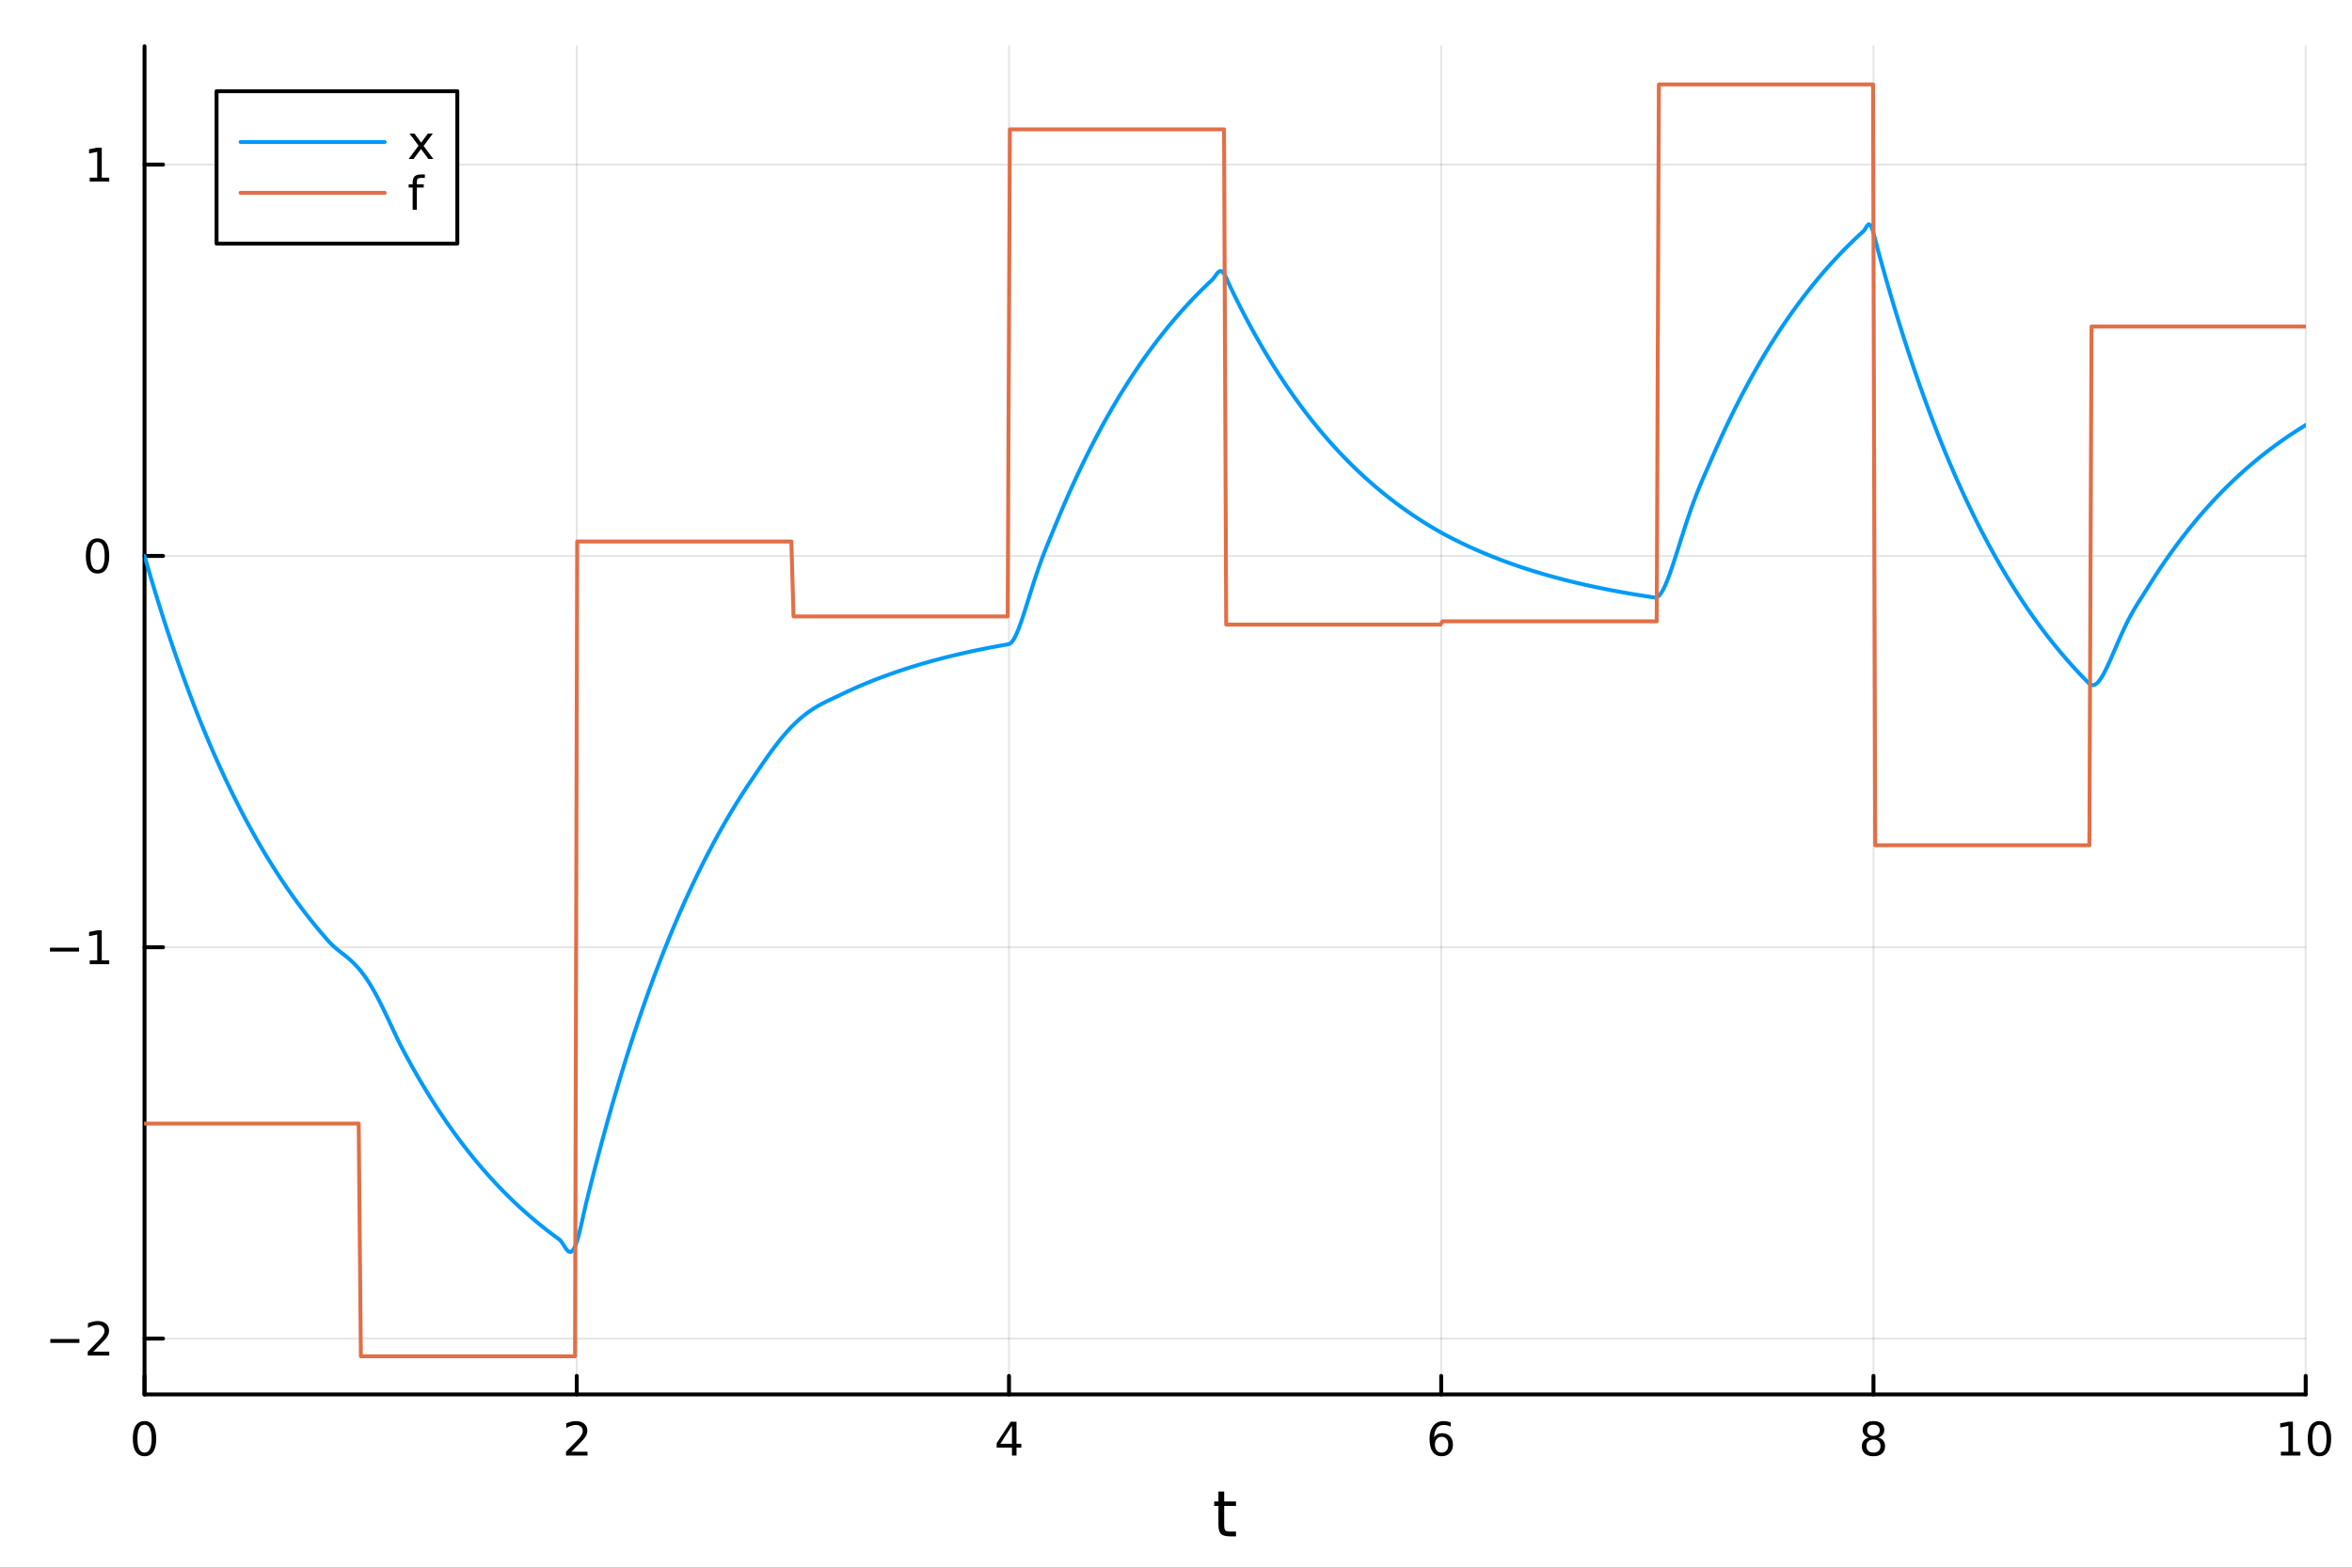 <?xml version="1.0" encoding="utf-8"?>
<svg xmlns="http://www.w3.org/2000/svg" xmlns:xlink="http://www.w3.org/1999/xlink" width="600" height="400" viewBox="0 0 2400 1600">
<rect x="0" y="0" width="2400" height="1600" fill="#333333" stroke="none"/>
<defs>
  <clipPath id="clip760">
    <rect x="0" y="0" width="2400" height="1600"/>
  </clipPath>
</defs>
<path clip-path="url(#clip760)" d="M0 1600 L2400 1600 L2400 0 L0 0  Z" fill="#ffffff" fill-rule="evenodd" fill-opacity="1"/>
<defs>
  <clipPath id="clip761">
    <rect x="480" y="0" width="1681" height="1600"/>
  </clipPath>
</defs>
<path clip-path="url(#clip760)" d="M147.478 1423.18 L2352.76 1423.18 L2352.76 47.244 L147.478 47.244  Z" fill="#ffffff" fill-rule="evenodd" fill-opacity="1"/>
<defs>
  <clipPath id="clip762">
    <rect x="147" y="47" width="2206" height="1377"/>
  </clipPath>
</defs>
<polyline clip-path="url(#clip762)" style="stroke:#000000; stroke-linecap:round; stroke-linejoin:round; stroke-width:2; stroke-opacity:0.1; fill:none" points="147.478,1423.18 147.478,47.244 "/>
<polyline clip-path="url(#clip762)" style="stroke:#000000; stroke-linecap:round; stroke-linejoin:round; stroke-width:2; stroke-opacity:0.1; fill:none" points="588.534,1423.18 588.534,47.244 "/>
<polyline clip-path="url(#clip762)" style="stroke:#000000; stroke-linecap:round; stroke-linejoin:round; stroke-width:2; stroke-opacity:0.1; fill:none" points="1029.59,1423.18 1029.59,47.244 "/>
<polyline clip-path="url(#clip762)" style="stroke:#000000; stroke-linecap:round; stroke-linejoin:round; stroke-width:2; stroke-opacity:0.1; fill:none" points="1470.64,1423.18 1470.64,47.244 "/>
<polyline clip-path="url(#clip762)" style="stroke:#000000; stroke-linecap:round; stroke-linejoin:round; stroke-width:2; stroke-opacity:0.1; fill:none" points="1911.7,1423.18 1911.7,47.244 "/>
<polyline clip-path="url(#clip762)" style="stroke:#000000; stroke-linecap:round; stroke-linejoin:round; stroke-width:2; stroke-opacity:0.1; fill:none" points="2352.76,1423.18 2352.76,47.244 "/>
<polyline clip-path="url(#clip762)" style="stroke:#000000; stroke-linecap:round; stroke-linejoin:round; stroke-width:2; stroke-opacity:0.1; fill:none" points="147.478,1366.19 2352.76,1366.19 "/>
<polyline clip-path="url(#clip762)" style="stroke:#000000; stroke-linecap:round; stroke-linejoin:round; stroke-width:2; stroke-opacity:0.1; fill:none" points="147.478,966.784 2352.76,966.784 "/>
<polyline clip-path="url(#clip762)" style="stroke:#000000; stroke-linecap:round; stroke-linejoin:round; stroke-width:2; stroke-opacity:0.1; fill:none" points="147.478,567.383 2352.76,567.383 "/>
<polyline clip-path="url(#clip762)" style="stroke:#000000; stroke-linecap:round; stroke-linejoin:round; stroke-width:2; stroke-opacity:0.1; fill:none" points="147.478,167.982 2352.76,167.982 "/>
<polyline clip-path="url(#clip760)" style="stroke:#000000; stroke-linecap:round; stroke-linejoin:round; stroke-width:4; stroke-opacity:1; fill:none" points="147.478,1423.18 2352.76,1423.18 "/>
<polyline clip-path="url(#clip760)" style="stroke:#000000; stroke-linecap:round; stroke-linejoin:round; stroke-width:4; stroke-opacity:1; fill:none" points="147.478,1423.18 147.478,1404.28 "/>
<polyline clip-path="url(#clip760)" style="stroke:#000000; stroke-linecap:round; stroke-linejoin:round; stroke-width:4; stroke-opacity:1; fill:none" points="588.534,1423.18 588.534,1404.28 "/>
<polyline clip-path="url(#clip760)" style="stroke:#000000; stroke-linecap:round; stroke-linejoin:round; stroke-width:4; stroke-opacity:1; fill:none" points="1029.59,1423.18 1029.59,1404.28 "/>
<polyline clip-path="url(#clip760)" style="stroke:#000000; stroke-linecap:round; stroke-linejoin:round; stroke-width:4; stroke-opacity:1; fill:none" points="1470.64,1423.18 1470.64,1404.28 "/>
<polyline clip-path="url(#clip760)" style="stroke:#000000; stroke-linecap:round; stroke-linejoin:round; stroke-width:4; stroke-opacity:1; fill:none" points="1911.7,1423.18 1911.7,1404.28 "/>
<polyline clip-path="url(#clip760)" style="stroke:#000000; stroke-linecap:round; stroke-linejoin:round; stroke-width:4; stroke-opacity:1; fill:none" points="2352.76,1423.18 2352.76,1404.28 "/>
<path clip-path="url(#clip760)" d="M147.478 1454.1 Q143.867 1454.1 142.038 1457.66 Q140.233 1461.2 140.233 1468.33 Q140.233 1475.44 142.038 1479.01 Q143.867 1482.55 147.478 1482.55 Q151.112 1482.55 152.918 1479.01 Q154.746 1475.44 154.746 1468.33 Q154.746 1461.2 152.918 1457.66 Q151.112 1454.1 147.478 1454.1 M147.478 1450.39 Q153.288 1450.39 156.344 1455 Q159.422 1459.58 159.422 1468.33 Q159.422 1477.06 156.344 1481.67 Q153.288 1486.25 147.478 1486.25 Q141.668 1486.25 138.589 1481.67 Q135.534 1477.06 135.534 1468.33 Q135.534 1459.58 138.589 1455 Q141.668 1450.39 147.478 1450.39 Z" fill="#000000" fill-rule="nonzero" fill-opacity="1" /><path clip-path="url(#clip760)" d="M583.186 1481.64 L599.506 1481.64 L599.506 1485.58 L577.561 1485.58 L577.561 1481.64 Q580.223 1478.89 584.807 1474.26 Q589.413 1469.61 590.594 1468.27 Q592.839 1465.74 593.719 1464.01 Q594.621 1462.25 594.621 1460.56 Q594.621 1457.8 592.677 1456.07 Q590.756 1454.33 587.654 1454.33 Q585.455 1454.33 583.001 1455.09 Q580.571 1455.86 577.793 1457.41 L577.793 1452.69 Q580.617 1451.55 583.071 1450.97 Q585.524 1450.39 587.561 1450.39 Q592.932 1450.39 596.126 1453.08 Q599.32 1455.77 599.32 1460.26 Q599.32 1462.39 598.51 1464.31 Q597.723 1466.2 595.617 1468.8 Q595.038 1469.47 591.936 1472.69 Q588.834 1475.88 583.186 1481.64 Z" fill="#000000" fill-rule="nonzero" fill-opacity="1" /><path clip-path="url(#clip760)" d="M1032.6 1455.09 L1020.79 1473.54 L1032.6 1473.54 L1032.6 1455.09 M1031.37 1451.02 L1037.25 1451.02 L1037.25 1473.54 L1042.18 1473.54 L1042.18 1477.43 L1037.25 1477.43 L1037.25 1485.58 L1032.6 1485.58 L1032.6 1477.43 L1017 1477.43 L1017 1472.92 L1031.37 1451.02 Z" fill="#000000" fill-rule="nonzero" fill-opacity="1" /><path clip-path="url(#clip760)" d="M1471.05 1466.44 Q1467.9 1466.44 1466.05 1468.59 Q1464.22 1470.74 1464.22 1474.49 Q1464.22 1478.22 1466.05 1480.39 Q1467.9 1482.55 1471.05 1482.55 Q1474.2 1482.55 1476.03 1480.39 Q1477.88 1478.22 1477.88 1474.49 Q1477.88 1470.74 1476.03 1468.59 Q1474.2 1466.44 1471.05 1466.44 M1480.33 1451.78 L1480.33 1456.04 Q1478.57 1455.21 1476.77 1454.77 Q1474.98 1454.33 1473.23 1454.33 Q1468.6 1454.33 1466.14 1457.45 Q1463.71 1460.58 1463.36 1466.9 Q1464.73 1464.89 1466.79 1463.82 Q1468.85 1462.73 1471.33 1462.73 Q1476.54 1462.73 1479.55 1465.9 Q1482.58 1469.05 1482.58 1474.49 Q1482.58 1479.82 1479.43 1483.03 Q1476.28 1486.25 1471.05 1486.25 Q1465.05 1486.25 1461.88 1481.67 Q1458.71 1477.06 1458.71 1468.33 Q1458.71 1460.14 1462.6 1455.28 Q1466.49 1450.39 1473.04 1450.39 Q1474.8 1450.39 1476.58 1450.74 Q1478.39 1451.09 1480.33 1451.78 Z" fill="#000000" fill-rule="nonzero" fill-opacity="1" /><path clip-path="url(#clip760)" d="M1911.7 1469.17 Q1908.37 1469.17 1906.45 1470.95 Q1904.55 1472.73 1904.55 1475.86 Q1904.55 1478.98 1906.45 1480.77 Q1908.37 1482.55 1911.7 1482.55 Q1915.03 1482.55 1916.95 1480.77 Q1918.88 1478.96 1918.88 1475.86 Q1918.88 1472.73 1916.95 1470.95 Q1915.06 1469.17 1911.7 1469.17 M1907.02 1467.18 Q1904.02 1466.44 1902.33 1464.38 Q1900.66 1462.32 1900.66 1459.35 Q1900.66 1455.21 1903.6 1452.8 Q1906.56 1450.39 1911.7 1450.39 Q1916.86 1450.39 1919.8 1452.8 Q1922.74 1455.21 1922.74 1459.35 Q1922.74 1462.32 1921.05 1464.38 Q1919.39 1466.44 1916.4 1467.18 Q1919.78 1467.96 1921.65 1470.26 Q1923.55 1472.55 1923.55 1475.86 Q1923.55 1480.88 1920.47 1483.57 Q1917.42 1486.25 1911.7 1486.25 Q1905.98 1486.25 1902.9 1483.57 Q1899.85 1480.88 1899.85 1475.86 Q1899.85 1472.55 1901.75 1470.26 Q1903.64 1467.96 1907.02 1467.18 M1905.31 1459.79 Q1905.31 1462.48 1906.98 1463.98 Q1908.67 1465.49 1911.7 1465.49 Q1914.71 1465.49 1916.4 1463.98 Q1918.11 1462.48 1918.11 1459.79 Q1918.11 1457.11 1916.4 1455.6 Q1914.71 1454.1 1911.7 1454.1 Q1908.67 1454.1 1906.98 1455.6 Q1905.31 1457.11 1905.31 1459.79 Z" fill="#000000" fill-rule="nonzero" fill-opacity="1" /><path clip-path="url(#clip760)" d="M2327.44 1481.64 L2335.08 1481.64 L2335.08 1455.28 L2326.77 1456.95 L2326.77 1452.69 L2335.04 1451.02 L2339.71 1451.02 L2339.71 1481.64 L2347.35 1481.64 L2347.35 1485.58 L2327.44 1485.58 L2327.44 1481.64 Z" fill="#000000" fill-rule="nonzero" fill-opacity="1" /><path clip-path="url(#clip760)" d="M2366.8 1454.1 Q2363.18 1454.1 2361.36 1457.66 Q2359.55 1461.2 2359.55 1468.33 Q2359.55 1475.44 2361.36 1479.01 Q2363.18 1482.55 2366.8 1482.55 Q2370.43 1482.55 2372.23 1479.01 Q2374.06 1475.44 2374.06 1468.33 Q2374.06 1461.2 2372.23 1457.66 Q2370.43 1454.1 2366.8 1454.1 M2366.8 1450.39 Q2372.61 1450.39 2375.66 1455 Q2378.74 1459.58 2378.74 1468.33 Q2378.74 1477.06 2375.66 1481.67 Q2372.61 1486.25 2366.8 1486.25 Q2360.99 1486.25 2357.91 1481.67 Q2354.85 1477.06 2354.85 1468.33 Q2354.85 1459.58 2357.91 1455 Q2360.99 1450.39 2366.8 1450.39 Z" fill="#000000" fill-rule="nonzero" fill-opacity="1" /><path clip-path="url(#clip760)" d="M1249.18 1522.27 L1249.18 1532.4 L1261.24 1532.4 L1261.24 1536.95 L1249.18 1536.95 L1249.18 1556.3 Q1249.18 1560.66 1250.36 1561.9 Q1251.57 1563.14 1255.23 1563.14 L1261.24 1563.14 L1261.24 1568.04 L1255.23 1568.04 Q1248.45 1568.04 1245.87 1565.53 Q1243.29 1562.98 1243.29 1556.3 L1243.29 1536.95 L1238.99 1536.95 L1238.99 1532.4 L1243.29 1532.4 L1243.29 1522.27 L1249.18 1522.27 Z" fill="#000000" fill-rule="nonzero" fill-opacity="1" /><polyline clip-path="url(#clip760)" style="stroke:#000000; stroke-linecap:round; stroke-linejoin:round; stroke-width:4; stroke-opacity:1; fill:none" points="147.478,1423.18 147.478,47.244 "/>
<polyline clip-path="url(#clip760)" style="stroke:#000000; stroke-linecap:round; stroke-linejoin:round; stroke-width:4; stroke-opacity:1; fill:none" points="147.478,1366.19 166.376,1366.19 "/>
<polyline clip-path="url(#clip760)" style="stroke:#000000; stroke-linecap:round; stroke-linejoin:round; stroke-width:4; stroke-opacity:1; fill:none" points="147.478,966.784 166.376,966.784 "/>
<polyline clip-path="url(#clip760)" style="stroke:#000000; stroke-linecap:round; stroke-linejoin:round; stroke-width:4; stroke-opacity:1; fill:none" points="147.478,567.383 166.376,567.383 "/>
<polyline clip-path="url(#clip760)" style="stroke:#000000; stroke-linecap:round; stroke-linejoin:round; stroke-width:4; stroke-opacity:1; fill:none" points="147.478,167.982 166.376,167.982 "/>
<path clip-path="url(#clip760)" d="M51.362 1366.64 L81.038 1366.64 L81.038 1370.57 L51.362 1370.57 L51.362 1366.64 Z" fill="#000000" fill-rule="nonzero" fill-opacity="1" /><path clip-path="url(#clip760)" d="M95.159 1379.53 L111.478 1379.53 L111.478 1383.47 L89.534 1383.47 L89.534 1379.53 Q92.196 1376.78 96.779 1372.15 Q101.385 1367.49 102.566 1366.15 Q104.811 1363.63 105.691 1361.89 Q106.594 1360.13 106.594 1358.44 Q106.594 1355.69 104.649 1353.95 Q102.728 1352.22 99.626 1352.22 Q97.427 1352.22 94.973 1352.98 Q92.543 1353.74 89.765 1355.29 L89.765 1350.57 Q92.589 1349.44 95.043 1348.86 Q97.496 1348.28 99.534 1348.28 Q104.904 1348.28 108.098 1350.97 Q111.293 1353.65 111.293 1358.14 Q111.293 1360.27 110.483 1362.19 Q109.696 1364.09 107.589 1366.68 Q107.01 1367.35 103.909 1370.57 Q100.807 1373.77 95.159 1379.53 Z" fill="#000000" fill-rule="nonzero" fill-opacity="1" /><path clip-path="url(#clip760)" d="M50.992 967.236 L80.668 967.236 L80.668 971.171 L50.992 971.171 L50.992 967.236 Z" fill="#000000" fill-rule="nonzero" fill-opacity="1" /><path clip-path="url(#clip760)" d="M91.571 980.129 L99.21 980.129 L99.21 953.763 L90.899 955.43 L90.899 951.171 L99.163 949.504 L103.839 949.504 L103.839 980.129 L111.478 980.129 L111.478 984.064 L91.571 984.064 L91.571 980.129 Z" fill="#000000" fill-rule="nonzero" fill-opacity="1" /><path clip-path="url(#clip760)" d="M99.534 553.182 Q95.922 553.182 94.094 556.746 Q92.288 560.288 92.288 567.418 Q92.288 574.524 94.094 578.089 Q95.922 581.631 99.534 581.631 Q103.168 581.631 104.973 578.089 Q106.802 574.524 106.802 567.418 Q106.802 560.288 104.973 556.746 Q103.168 553.182 99.534 553.182 M99.534 549.478 Q105.344 549.478 108.399 554.084 Q111.478 558.668 111.478 567.418 Q111.478 576.145 108.399 580.751 Q105.344 585.334 99.534 585.334 Q93.723 585.334 90.645 580.751 Q87.589 576.145 87.589 567.418 Q87.589 558.668 90.645 554.084 Q93.723 549.478 99.534 549.478 Z" fill="#000000" fill-rule="nonzero" fill-opacity="1" /><path clip-path="url(#clip760)" d="M91.571 181.327 L99.21 181.327 L99.21 154.961 L90.899 156.628 L90.899 152.369 L99.163 150.702 L103.839 150.702 L103.839 181.327 L111.478 181.327 L111.478 185.262 L91.571 185.262 L91.571 181.327 Z" fill="#000000" fill-rule="nonzero" fill-opacity="1" /><polyline clip-path="url(#clip762)" style="stroke:#009af9; stroke-linecap:round; stroke-linejoin:round; stroke-width:4; stroke-opacity:1; fill:none" points="147.478,567.383 149.685,575.064 151.893,582.644 154.1,590.123 156.308,597.503 158.515,604.785 160.723,611.971 162.93,619.061 165.138,626.058 167.345,632.961 169.553,639.773 171.76,646.495 173.968,653.128 176.175,659.672 178.383,666.13 180.59,672.503 182.798,678.79 185.005,684.995 187.213,691.117 189.42,697.158 191.628,703.119 193.835,709.001 196.043,714.805 198.25,720.532 200.458,726.183 202.665,731.759 204.873,737.261 207.08,742.691 209.288,748.048 211.495,753.334 213.702,758.55 215.91,763.697 218.117,768.776 220.325,773.787 222.532,778.732 224.74,783.612 226.947,788.426 229.155,793.177 231.362,797.865 233.57,802.491 235.777,807.056 237.985,811.559 240.192,816.004 242.4,820.389 244.607,824.716 246.815,828.986 249.022,833.199 251.23,837.356 253.437,841.458 255.645,845.506 257.852,849.5 260.06,853.442 262.267,857.33 264.475,861.168 266.682,864.954 268.89,868.691 271.097,872.377 273.305,876.015 275.512,879.605 277.72,883.147 279.927,886.642 282.135,890.091 284.342,893.494 286.549,896.852 288.757,900.165 290.964,903.435 293.172,906.661 295.379,909.844 297.587,912.986 299.794,916.085 302.002,919.143 304.209,922.161 306.417,925.139 308.624,928.077 310.832,930.977 313.039,933.838 315.247,936.661 317.454,939.446 319.662,942.195 321.869,944.907 324.077,947.583 326.284,950.224 328.492,952.83 330.699,955.401 332.907,957.938 335.114,960.442 337.322,962.811 339.529,964.961 341.737,966.942 343.944,968.799 346.152,970.575 348.359,972.31 350.567,974.041 352.774,975.801 354.982,977.622 357.189,979.531 359.397,981.552 361.604,983.706 363.811,986.013 366.019,988.487 368.226,991.141 370.434,993.983 372.641,997.021 374.849,1000.26 377.056,1003.69 379.264,1007.32 381.471,1011.13 383.679,1015.13 385.886,1019.29 388.094,1023.61 390.301,1028.05 392.509,1032.61 394.716,1037.26 396.924,1041.96 399.131,1046.7 401.339,1051.42 403.546,1056.11 405.754,1060.71 407.961,1065.19 410.169,1069.5 412.376,1073.67 414.584,1077.79 416.791,1081.85 418.999,1085.86 421.206,1089.82 423.414,1093.72 425.621,1097.57 427.829,1101.37 430.036,1105.12 432.244,1108.83 434.451,1112.48 436.659,1116.08 438.866,1119.64 441.073,1123.14 443.281,1126.6 445.488,1130.02 447.696,1133.39 449.903,1136.72 452.111,1140 454.318,1143.24 456.526,1146.43 458.733,1149.59 460.941,1152.7 463.148,1155.77 465.356,1158.8 467.563,1161.79 469.771,1164.74 471.978,1167.65 474.186,1170.52 476.393,1173.36 478.601,1176.16 480.808,1178.92 483.016,1181.64 485.223,1184.33 487.431,1186.98 489.638,1189.59 491.846,1192.18 494.053,1194.72 496.261,1197.24 498.468,1199.72 500.676,1202.16 502.883,1204.58 505.091,1206.96 507.298,1209.31 509.506,1211.63 511.713,1213.92 513.921,1216.17 516.128,1218.4 518.335,1220.6 520.543,1222.77 522.75,1224.91 524.958,1227.02 527.165,1229.1 529.373,1231.16 531.58,1233.19 533.788,1235.19 535.995,1237.17 538.203,1239.11 540.41,1241.04 542.618,1242.93 544.825,1244.81 547.033,1246.65 549.24,1248.48 551.448,1250.28 553.655,1252.05 555.863,1253.8 558.07,1255.53 560.278,1257.24 562.485,1258.92 564.693,1260.58 566.9,1262.22 569.108,1263.84 571.315,1265.46 573.523,1268.2 575.73,1271.76 577.938,1275.08 580.145,1277.29 582.353,1277.79 584.56,1276.18 586.768,1272.29 588.975,1266.21 591.182,1258.21 593.39,1248.83 595.597,1238.82 597.805,1229.15 600.012,1220.18 602.22,1211.33 604.427,1202.6 606.635,1193.98 608.842,1185.48 611.05,1177.09 613.257,1168.81 615.465,1160.64 617.672,1152.58 619.88,1144.62 622.087,1136.78 624.295,1129.03 626.502,1121.39 628.71,1113.85 630.917,1106.41 633.125,1099.07 635.332,1091.82 637.54,1084.67 639.747,1077.62 641.955,1070.66 644.162,1063.79 646.37,1057.01 648.577,1050.33 650.785,1043.73 652.992,1037.22 655.2,1030.79 657.407,1024.46 659.615,1018.2 661.822,1012.03 664.03,1005.94 666.237,999.93 668.444,994.001 670.652,988.15 672.859,982.377 675.067,976.681 677.274,971.06 679.482,965.514 681.689,960.041 683.897,954.641 686.104,949.312 688.312,944.054 690.519,938.865 692.727,933.745 694.934,928.694 697.142,923.709 699.349,918.789 701.557,913.936 703.764,909.146 705.972,904.42 708.179,899.756 710.387,895.155 712.594,890.614 714.802,886.133 717.009,881.712 719.217,877.35 721.424,873.045 723.632,868.798 725.839,864.606 728.047,860.471 730.254,856.39 732.462,852.363 734.669,848.39 736.877,844.47 739.084,840.601 741.292,836.784 743.499,833.017 745.706,829.3 747.914,825.633 750.121,822.014 752.329,818.443 754.536,814.92 756.744,811.443 758.951,808.012 761.159,804.627 763.366,801.287 765.574,797.991 767.781,794.734 769.989,791.475 772.196,788.211 774.404,784.953 776.611,781.71 778.819,778.492 781.026,775.306 783.234,772.161 785.441,769.064 787.649,766.022 789.856,763.041 792.064,760.127 794.271,757.286 796.479,754.52 798.686,751.836 800.894,749.235 803.101,746.721 805.309,744.296 807.516,741.963 809.724,739.721 811.931,737.571 814.139,735.514 816.346,733.55 818.553,731.676 820.761,729.891 822.968,728.194 825.176,726.58 827.383,725.048 829.591,723.592 831.798,722.208 834.006,720.892 836.213,719.637 838.421,718.438 840.628,717.287 842.836,716.178 845.043,715.102 847.251,714.05 849.458,713.015 851.666,711.985 853.873,710.952 856.081,709.904 858.288,708.837 860.496,707.78 862.703,706.737 864.911,705.708 867.118,704.693 869.326,703.691 871.533,702.702 873.741,701.727 875.948,700.764 878.156,699.814 880.363,698.877 882.571,697.952 884.778,697.04 886.986,696.139 889.193,695.251 891.401,694.374 893.608,693.509 895.815,692.655 898.023,691.813 900.23,690.982 902.438,690.161 904.645,689.352 906.853,688.554 909.06,687.766 911.268,686.988 913.475,686.221 915.683,685.464 917.89,684.717 920.098,683.98 922.305,683.252 924.513,682.535 926.72,681.827 928.928,681.128 931.135,680.438 933.343,679.758 935.55,679.087 937.758,678.424 939.965,677.77 942.173,677.125 944.38,676.489 946.588,675.861 948.795,675.241 951.003,674.63 953.21,674.027 955.418,673.431 957.625,672.844 959.833,672.264 962.04,671.692 964.248,671.128 966.455,670.571 968.663,670.021 970.87,669.479 973.077,668.944 975.285,668.416 977.492,667.895 979.7,667.381 981.907,666.874 984.115,666.373 986.322,665.879 988.53,665.392 990.737,664.911 992.945,664.436 995.152,663.968 997.36,663.506 999.567,663.05 1001.77,662.6 1003.98,662.157 1006.19,661.719 1008.4,661.286 1010.6,660.86 1012.81,660.439 1015.02,660.024 1017.23,659.614 1019.43,659.21 1021.64,658.811 1023.85,658.417 1026.06,658.029 1028.26,657.646 1030.47,657.039 1032.68,655.046 1034.89,651.719 1037.09,647.297 1039.3,641.999 1041.51,636.026 1043.72,629.557 1045.92,622.753 1048.13,615.757 1050.34,608.689 1052.55,601.653 1054.75,594.732 1056.96,587.99 1059.17,581.471 1061.38,575.2 1063.58,569.182 1065.79,563.403 1068,557.831 1070.21,552.412 1072.41,547.074 1074.62,541.725 1076.83,536.308 1079.04,530.948 1081.24,525.659 1083.45,520.44 1085.66,515.291 1087.87,510.21 1090.07,505.196 1092.28,500.248 1094.49,495.367 1096.7,490.55 1098.9,485.796 1101.11,481.106 1103.32,476.478 1105.53,471.911 1107.73,467.405 1109.94,462.958 1112.15,458.571 1114.36,454.241 1116.56,449.97 1118.77,445.754 1120.98,441.595 1123.19,437.491 1125.39,433.441 1127.6,429.445 1129.81,425.502 1132.02,421.611 1134.22,417.772 1136.43,413.984 1138.64,410.246 1140.85,406.557 1143.05,402.918 1145.26,399.327 1147.47,395.783 1149.68,392.286 1151.88,388.836 1154.09,385.431 1156.3,382.072 1158.51,378.757 1160.71,375.486 1162.92,372.258 1165.13,369.073 1167.34,365.931 1169.54,362.83 1171.75,359.77 1173.96,356.75 1176.17,353.771 1178.37,350.831 1180.58,347.93 1182.79,345.068 1185,342.243 1187.2,339.457 1189.41,336.707 1191.62,333.993 1193.83,331.315 1196.03,328.673 1198.24,326.066 1200.45,323.494 1202.66,320.956 1204.86,318.451 1207.07,315.979 1209.28,313.541 1211.49,311.134 1213.69,308.76 1215.9,306.417 1218.11,304.105 1220.32,301.823 1222.52,299.572 1224.73,297.351 1226.94,295.159 1229.15,292.997 1231.35,290.863 1233.56,288.757 1235.77,286.679 1237.98,284.546 1240.18,281.471 1242.39,278.461 1244.6,276.709 1246.81,276.903 1249.01,279.221 1251.22,283.339 1253.43,288.423 1255.64,293.244 1257.84,297.808 1260.05,302.312 1262.26,306.755 1264.47,311.14 1266.67,315.467 1268.88,319.736 1271.09,323.949 1273.3,328.106 1275.5,332.207 1277.71,336.255 1279.92,340.249 1282.13,344.189 1284.33,348.078 1286.54,351.915 1288.75,355.701 1290.96,359.437 1293.16,363.123 1295.37,366.76 1297.58,370.349 1299.79,373.891 1301.99,377.385 1304.2,380.834 1306.41,384.236 1308.62,387.594 1310.82,390.907 1313.03,394.176 1315.24,397.401 1317.45,400.584 1319.65,403.725 1321.86,406.824 1324.07,409.882 1326.28,412.899 1328.48,415.877 1330.69,418.815 1332.9,421.714 1335.11,424.575 1337.31,427.397 1339.52,430.183 1341.73,432.931 1343.94,435.643 1346.14,438.319 1348.35,440.959 1350.56,443.565 1352.76,446.136 1354.97,448.673 1357.18,451.176 1359.39,453.646 1361.59,456.083 1363.8,458.488 1366.01,460.861 1368.22,463.202 1370.42,465.513 1372.63,467.793 1374.84,470.043 1377.05,472.262 1379.25,474.453 1381.46,476.614 1383.67,478.747 1385.88,480.852 1388.08,482.928 1390.29,484.977 1392.5,486.999 1394.71,488.994 1396.91,490.963 1399.12,492.906 1401.33,494.823 1403.54,496.714 1405.74,498.58 1407.95,500.422 1410.16,502.239 1412.37,504.032 1414.57,505.801 1416.78,507.547 1418.99,509.27 1421.2,510.97 1423.4,512.647 1425.61,514.302 1427.82,515.935 1430.03,517.546 1432.23,519.136 1434.44,520.705 1436.65,522.253 1438.86,523.781 1441.06,525.288 1443.27,526.775 1445.48,528.243 1447.69,529.691 1449.89,531.12 1452.1,532.53 1454.31,533.922 1456.52,535.295 1458.72,536.649 1460.93,537.983 1463.14,539.292 1465.35,540.579 1467.55,541.842 1469.76,543.085 1471.97,544.306 1474.18,545.508 1476.38,546.691 1478.59,547.854 1480.8,549 1483.01,550.129 1485.21,551.241 1487.42,552.337 1489.63,553.418 1491.84,554.483 1494.04,555.534 1496.25,556.571 1498.46,557.594 1500.67,558.604 1502.87,559.6 1505.08,560.584 1507.29,561.555 1509.5,562.514 1511.7,563.462 1513.91,564.397 1516.12,565.32 1518.33,566.232 1520.53,567.133 1522.74,568.022 1524.95,568.9 1527.16,569.766 1529.36,570.62 1531.57,571.463 1533.78,572.294 1535.99,573.114 1538.19,573.923 1540.4,574.721 1542.61,575.508 1544.82,576.285 1547.02,577.051 1549.23,577.808 1551.44,578.554 1553.65,579.291 1555.85,580.018 1558.06,580.735 1560.27,581.442 1562.48,582.141 1564.68,582.83 1566.89,583.509 1569.1,584.18 1571.31,584.842 1573.51,585.495 1575.72,586.14 1577.93,586.776 1580.14,587.403 1582.34,588.022 1584.55,588.633 1586.76,589.236 1588.97,589.831 1591.17,590.418 1593.38,590.997 1595.59,591.569 1597.8,592.133 1600,592.689 1602.21,593.238 1604.42,593.78 1606.63,594.315 1608.83,594.842 1611.04,595.363 1613.25,595.876 1615.46,596.383 1617.66,596.883 1619.87,597.377 1622.08,597.864 1624.29,598.344 1626.49,598.819 1628.7,599.286 1630.91,599.748 1633.12,600.204 1635.32,600.653 1637.53,601.097 1639.74,601.534 1641.95,601.966 1644.15,602.392 1646.36,602.813 1648.57,603.227 1650.78,603.637 1652.98,604.041 1655.19,604.439 1657.4,604.833 1659.61,605.221 1661.81,605.604 1664.02,605.982 1666.23,606.355 1668.44,606.723 1670.64,607.086 1672.85,607.444 1675.06,607.797 1677.27,608.146 1679.47,608.49 1681.68,608.83 1683.89,609.165 1686.1,609.496 1688.3,609.822 1690.51,609.675 1692.72,608.171 1694.93,605.466 1697.13,601.733 1699.34,597.137 1701.55,591.83 1703.76,585.953 1705.96,579.636 1708.17,572.997 1710.38,566.143 1712.59,559.169 1714.79,552.159 1717,545.186 1719.21,538.311 1721.42,531.585 1723.62,525.045 1725.83,518.719 1728.04,512.623 1730.25,506.761 1732.45,501.126 1734.66,495.7 1736.87,490.452 1739.07,485.342 1741.28,480.318 1743.49,475.315 1745.7,470.257 1747.9,465.166 1750.11,460.141 1752.32,455.183 1754.53,450.291 1756.73,445.464 1758.94,440.7 1761.15,436 1763.36,431.362 1765.56,426.786 1767.77,422.27 1769.98,417.815 1772.19,413.418 1774.39,409.079 1776.6,404.798 1778.81,400.574 1781.02,396.406 1783.22,392.293 1785.43,388.235 1787.64,384.23 1789.85,380.278 1792.05,376.379 1794.26,372.531 1796.47,368.734 1798.68,364.988 1800.88,361.291 1803.09,357.644 1805.3,354.045 1807.51,350.493 1809.71,346.989 1811.92,343.531 1814.13,340.119 1816.34,336.752 1818.54,333.43 1820.75,330.152 1822.96,326.918 1825.17,323.727 1827.37,320.577 1829.58,317.47 1831.79,314.404 1834,311.378 1836.2,308.393 1838.41,305.447 1840.62,302.54 1842.83,299.672 1845.03,296.842 1847.24,294.049 1849.45,291.294 1851.66,288.575 1853.86,285.891 1856.07,283.244 1858.28,280.631 1860.49,278.053 1862.69,275.51 1864.9,273 1867.11,270.523 1869.32,268.079 1871.52,265.667 1873.73,263.288 1875.94,260.94 1878.15,258.623 1880.35,256.337 1882.56,254.081 1884.77,251.855 1886.98,249.658 1889.18,247.491 1891.39,245.352 1893.6,243.242 1895.81,241.16 1898.01,239.105 1900.22,237.078 1902.43,234.944 1904.64,231.24 1906.84,228.802 1909.05,230.191 1911.26,235.939 1913.47,244.548 1915.67,252.986 1917.88,261.069 1920.09,269.045 1922.3,276.915 1924.5,284.681 1926.71,292.344 1928.92,299.905 1931.13,307.366 1933.33,314.728 1935.54,321.993 1937.75,329.161 1939.96,336.234 1942.16,343.213 1944.37,350.1 1946.58,356.896 1948.79,363.601 1950.99,370.218 1953.2,376.746 1955.41,383.188 1957.62,389.545 1959.82,395.818 1962.03,402.007 1964.24,408.114 1966.45,414.141 1968.65,420.087 1970.86,425.955 1973.07,431.744 1975.28,437.458 1977.48,443.095 1979.69,448.658 1981.9,454.146 1984.11,459.562 1986.31,464.907 1988.52,470.18 1990.73,475.384 1992.94,480.518 1995.14,485.585 1997.35,490.584 1999.56,495.517 2001.77,500.384 2003.97,505.187 2006.18,509.927 2008.39,514.603 2010.6,519.218 2012.8,523.771 2015.01,528.264 2017.22,532.697 2019.43,537.072 2021.63,541.389 2023.84,545.648 2026.05,549.851 2028.26,553.998 2030.46,558.09 2032.67,562.129 2034.88,566.113 2037.09,570.045 2039.29,573.924 2041.5,577.752 2043.71,581.53 2045.92,585.257 2048.12,588.935 2050.33,592.564 2052.54,596.145 2054.75,599.678 2056.95,603.165 2059.16,606.605 2061.37,610 2063.58,613.35 2065.78,616.655 2067.99,619.916 2070.2,623.135 2072.41,626.31 2074.61,629.444 2076.82,632.536 2079.03,635.586 2081.24,638.597 2083.44,641.568 2085.65,644.499 2087.86,647.391 2090.07,650.245 2092.27,653.061 2094.48,655.84 2096.69,658.582 2098.9,661.288 2101.1,663.958 2103.31,666.592 2105.52,669.191 2107.73,671.756 2109.93,674.287 2112.14,676.785 2114.35,679.249 2116.55,681.681 2118.76,684.08 2120.97,686.448 2123.18,688.784 2125.38,691.089 2127.59,693.364 2129.8,695.608 2132.01,697.817 2134.21,699.187 2136.42,699.276 2138.63,698.252 2140.84,696.275 2143.04,693.491 2145.25,690.039 2147.46,686.046 2149.67,681.63 2151.87,676.899 2154.08,671.948 2156.29,666.867 2158.5,661.732 2160.7,656.609 2162.91,651.556 2165.12,646.62 2167.33,641.836 2169.53,637.232 2171.74,632.824 2173.95,628.618 2176.16,624.61 2178.36,620.785 2180.57,617.121 2182.78,613.583 2184.99,610.125 2187.19,606.694 2189.4,603.226 2191.61,599.67 2193.82,596.138 2196.02,592.653 2198.23,589.215 2200.44,585.821 2202.65,582.473 2204.85,579.169 2207.06,575.909 2209.27,572.692 2211.48,569.518 2213.68,566.386 2215.89,563.296 2218.1,560.246 2220.31,557.237 2222.51,554.268 2224.72,551.338 2226.93,548.447 2229.14,545.594 2231.34,542.779 2233.55,540.001 2235.76,537.26 2237.97,534.556 2240.17,531.887 2242.38,529.254 2244.59,526.656 2246.8,524.092 2249,521.562 2251.21,519.066 2253.42,516.602 2255.63,514.172 2257.83,511.774 2260.04,509.407 2262.25,507.072 2264.46,504.768 2266.66,502.494 2268.87,500.251 2271.08,498.037 2273.29,495.853 2275.49,493.698 2277.7,491.571 2279.91,489.472 2282.12,487.401 2284.32,485.358 2286.53,483.342 2288.74,481.352 2290.95,479.389 2293.15,477.452 2295.36,475.541 2297.57,473.655 2299.78,471.793 2301.98,469.957 2304.19,468.145 2306.4,466.357 2308.61,464.592 2310.81,462.851 2313.02,461.133 2315.23,459.438 2317.44,457.766 2319.64,456.115 2321.85,454.487 2324.06,452.88 2326.27,451.294 2328.47,449.729 2330.68,448.185 2332.89,446.662 2335.1,445.159 2337.3,443.675 2339.51,442.212 2341.72,440.768 2343.93,439.342 2346.13,437.936 2348.34,436.549 2350.55,435.18 2352.76,433.829 "/>
<polyline clip-path="url(#clip762)" style="stroke:#e26f46; stroke-linecap:round; stroke-linejoin:round; stroke-width:4; stroke-opacity:1; fill:none" points="147.478,1146.77 149.685,1146.77 151.893,1146.77 154.1,1146.77 156.308,1146.77 158.515,1146.77 160.723,1146.77 162.93,1146.77 165.138,1146.77 167.345,1146.77 169.553,1146.77 171.76,1146.77 173.968,1146.77 176.175,1146.77 178.383,1146.77 180.59,1146.77 182.798,1146.77 185.005,1146.77 187.213,1146.77 189.42,1146.77 191.628,1146.77 193.835,1146.77 196.043,1146.77 198.25,1146.77 200.458,1146.77 202.665,1146.77 204.873,1146.77 207.08,1146.77 209.288,1146.77 211.495,1146.77 213.702,1146.77 215.91,1146.77 218.117,1146.77 220.325,1146.77 222.532,1146.77 224.74,1146.77 226.947,1146.77 229.155,1146.77 231.362,1146.77 233.57,1146.77 235.777,1146.77 237.985,1146.77 240.192,1146.77 242.4,1146.77 244.607,1146.77 246.815,1146.77 249.022,1146.77 251.23,1146.77 253.437,1146.77 255.645,1146.77 257.852,1146.77 260.06,1146.77 262.267,1146.77 264.475,1146.77 266.682,1146.77 268.89,1146.77 271.097,1146.77 273.305,1146.77 275.512,1146.77 277.72,1146.77 279.927,1146.77 282.135,1146.77 284.342,1146.77 286.549,1146.77 288.757,1146.77 290.964,1146.77 293.172,1146.77 295.379,1146.77 297.587,1146.77 299.794,1146.77 302.002,1146.77 304.209,1146.77 306.417,1146.77 308.624,1146.77 310.832,1146.77 313.039,1146.77 315.247,1146.77 317.454,1146.77 319.662,1146.77 321.869,1146.77 324.077,1146.77 326.284,1146.77 328.492,1146.77 330.699,1146.77 332.907,1146.77 335.114,1146.77 337.322,1146.77 339.529,1146.77 341.737,1146.77 343.944,1146.77 346.152,1146.77 348.359,1146.77 350.567,1146.77 352.774,1146.77 354.982,1146.77 357.189,1146.77 359.397,1146.77 361.604,1146.77 363.811,1146.77 366.019,1146.77 368.226,1384.24 370.434,1384.24 372.641,1384.24 374.849,1384.24 377.056,1384.24 379.264,1384.24 381.471,1384.24 383.679,1384.24 385.886,1384.24 388.094,1384.24 390.301,1384.24 392.509,1384.24 394.716,1384.24 396.924,1384.24 399.131,1384.24 401.339,1384.24 403.546,1384.24 405.754,1384.24 407.961,1384.24 410.169,1384.24 412.376,1384.24 414.584,1384.24 416.791,1384.24 418.999,1384.24 421.206,1384.24 423.414,1384.24 425.621,1384.24 427.829,1384.24 430.036,1384.24 432.244,1384.24 434.451,1384.24 436.659,1384.24 438.866,1384.24 441.073,1384.24 443.281,1384.24 445.488,1384.24 447.696,1384.24 449.903,1384.24 452.111,1384.24 454.318,1384.24 456.526,1384.24 458.733,1384.24 460.941,1384.24 463.148,1384.24 465.356,1384.24 467.563,1384.24 469.771,1384.24 471.978,1384.24 474.186,1384.24 476.393,1384.24 478.601,1384.24 480.808,1384.24 483.016,1384.24 485.223,1384.24 487.431,1384.24 489.638,1384.24 491.846,1384.24 494.053,1384.24 496.261,1384.24 498.468,1384.24 500.676,1384.24 502.883,1384.24 505.091,1384.24 507.298,1384.24 509.506,1384.24 511.713,1384.24 513.921,1384.24 516.128,1384.24 518.335,1384.24 520.543,1384.24 522.75,1384.24 524.958,1384.24 527.165,1384.24 529.373,1384.24 531.58,1384.24 533.788,1384.24 535.995,1384.24 538.203,1384.24 540.41,1384.24 542.618,1384.24 544.825,1384.24 547.033,1384.24 549.24,1384.24 551.448,1384.24 553.655,1384.24 555.863,1384.24 558.07,1384.24 560.278,1384.24 562.485,1384.24 564.693,1384.24 566.9,1384.24 569.108,1384.24 571.315,1384.24 573.523,1384.24 575.73,1384.24 577.938,1384.24 580.145,1384.24 582.353,1384.24 584.56,1384.24 586.768,1384.24 588.975,552.675 591.182,552.675 593.39,552.675 595.597,552.675 597.805,552.675 600.012,552.675 602.22,552.675 604.427,552.675 606.635,552.675 608.842,552.675 611.05,552.675 613.257,552.675 615.465,552.675 617.672,552.675 619.88,552.675 622.087,552.675 624.295,552.675 626.502,552.675 628.71,552.675 630.917,552.675 633.125,552.675 635.332,552.675 637.54,552.675 639.747,552.675 641.955,552.675 644.162,552.675 646.37,552.675 648.577,552.675 650.785,552.675 652.992,552.675 655.2,552.675 657.407,552.675 659.615,552.675 661.822,552.675 664.03,552.675 666.237,552.675 668.444,552.675 670.652,552.675 672.859,552.675 675.067,552.675 677.274,552.675 679.482,552.675 681.689,552.675 683.897,552.675 686.104,552.675 688.312,552.675 690.519,552.675 692.727,552.675 694.934,552.675 697.142,552.675 699.349,552.675 701.557,552.675 703.764,552.675 705.972,552.675 708.179,552.675 710.387,552.675 712.594,552.675 714.802,552.675 717.009,552.675 719.217,552.675 721.424,552.675 723.632,552.675 725.839,552.675 728.047,552.675 730.254,552.675 732.462,552.675 734.669,552.675 736.877,552.675 739.084,552.675 741.292,552.675 743.499,552.675 745.706,552.675 747.914,552.675 750.121,552.675 752.329,552.675 754.536,552.675 756.744,552.675 758.951,552.675 761.159,552.675 763.366,552.675 765.574,552.675 767.781,552.675 769.989,552.675 772.196,552.675 774.404,552.675 776.611,552.675 778.819,552.675 781.026,552.675 783.234,552.675 785.441,552.675 787.649,552.675 789.856,552.675 792.064,552.675 794.271,552.675 796.479,552.675 798.686,552.675 800.894,552.675 803.101,552.675 805.309,552.675 807.516,552.675 809.724,629.121 811.931,629.121 814.139,629.121 816.346,629.121 818.553,629.121 820.761,629.121 822.968,629.121 825.176,629.121 827.383,629.121 829.591,629.121 831.798,629.121 834.006,629.121 836.213,629.121 838.421,629.121 840.628,629.121 842.836,629.121 845.043,629.121 847.251,629.121 849.458,629.121 851.666,629.121 853.873,629.121 856.081,629.121 858.288,629.121 860.496,629.121 862.703,629.121 864.911,629.121 867.118,629.121 869.326,629.121 871.533,629.121 873.741,629.121 875.948,629.121 878.156,629.121 880.363,629.121 882.571,629.121 884.778,629.121 886.986,629.121 889.193,629.121 891.401,629.121 893.608,629.121 895.815,629.121 898.023,629.121 900.23,629.121 902.438,629.121 904.645,629.121 906.853,629.121 909.06,629.121 911.268,629.121 913.475,629.121 915.683,629.121 917.89,629.121 920.098,629.121 922.305,629.121 924.513,629.121 926.72,629.121 928.928,629.121 931.135,629.121 933.343,629.121 935.55,629.121 937.758,629.121 939.965,629.121 942.173,629.121 944.38,629.121 946.588,629.121 948.795,629.121 951.003,629.121 953.21,629.121 955.418,629.121 957.625,629.121 959.833,629.121 962.04,629.121 964.248,629.121 966.455,629.121 968.663,629.121 970.87,629.121 973.077,629.121 975.285,629.121 977.492,629.121 979.7,629.121 981.907,629.121 984.115,629.121 986.322,629.121 988.53,629.121 990.737,629.121 992.945,629.121 995.152,629.121 997.36,629.121 999.567,629.121 1001.77,629.121 1003.98,629.121 1006.19,629.121 1008.4,629.121 1010.6,629.121 1012.81,629.121 1015.02,629.121 1017.23,629.121 1019.43,629.121 1021.64,629.121 1023.85,629.121 1026.06,629.121 1028.26,629.121 1030.47,132.034 1032.68,132.034 1034.89,132.034 1037.09,132.034 1039.3,132.034 1041.51,132.034 1043.72,132.034 1045.92,132.034 1048.13,132.034 1050.34,132.034 1052.55,132.034 1054.75,132.034 1056.96,132.034 1059.17,132.034 1061.38,132.034 1063.58,132.034 1065.79,132.034 1068,132.034 1070.21,132.034 1072.41,132.034 1074.62,132.034 1076.83,132.034 1079.04,132.034 1081.24,132.034 1083.45,132.034 1085.66,132.034 1087.87,132.034 1090.07,132.034 1092.28,132.034 1094.49,132.034 1096.7,132.034 1098.9,132.034 1101.11,132.034 1103.32,132.034 1105.53,132.034 1107.73,132.034 1109.94,132.034 1112.15,132.034 1114.36,132.034 1116.56,132.034 1118.77,132.034 1120.98,132.034 1123.19,132.034 1125.39,132.034 1127.6,132.034 1129.81,132.034 1132.02,132.034 1134.22,132.034 1136.43,132.034 1138.64,132.034 1140.85,132.034 1143.05,132.034 1145.26,132.034 1147.47,132.034 1149.68,132.034 1151.88,132.034 1154.09,132.034 1156.3,132.034 1158.51,132.034 1160.71,132.034 1162.92,132.034 1165.13,132.034 1167.34,132.034 1169.54,132.034 1171.75,132.034 1173.96,132.034 1176.17,132.034 1178.37,132.034 1180.58,132.034 1182.79,132.034 1185,132.034 1187.2,132.034 1189.41,132.034 1191.62,132.034 1193.83,132.034 1196.03,132.034 1198.24,132.034 1200.45,132.034 1202.66,132.034 1204.86,132.034 1207.07,132.034 1209.28,132.034 1211.49,132.034 1213.69,132.034 1215.9,132.034 1218.11,132.034 1220.32,132.034 1222.52,132.034 1224.73,132.034 1226.94,132.034 1229.15,132.034 1231.35,132.034 1233.56,132.034 1235.77,132.034 1237.98,132.034 1240.18,132.034 1242.39,132.034 1244.6,132.034 1246.81,132.034 1249.01,132.034 1251.22,637.479 1253.43,637.479 1255.64,637.479 1257.84,637.479 1260.05,637.479 1262.26,637.479 1264.47,637.479 1266.67,637.479 1268.88,637.479 1271.09,637.479 1273.3,637.479 1275.5,637.479 1277.71,637.479 1279.92,637.479 1282.13,637.479 1284.33,637.479 1286.54,637.479 1288.75,637.479 1290.96,637.479 1293.16,637.479 1295.37,637.479 1297.58,637.479 1299.79,637.479 1301.99,637.479 1304.2,637.479 1306.41,637.479 1308.62,637.479 1310.82,637.479 1313.03,637.479 1315.24,637.479 1317.45,637.479 1319.65,637.479 1321.86,637.479 1324.07,637.479 1326.28,637.479 1328.48,637.479 1330.69,637.479 1332.9,637.479 1335.11,637.479 1337.31,637.479 1339.52,637.479 1341.73,637.479 1343.94,637.479 1346.14,637.479 1348.35,637.479 1350.56,637.479 1352.76,637.479 1354.97,637.479 1357.18,637.479 1359.39,637.479 1361.59,637.479 1363.8,637.479 1366.01,637.479 1368.22,637.479 1370.42,637.479 1372.63,637.479 1374.84,637.479 1377.05,637.479 1379.25,637.479 1381.46,637.479 1383.67,637.479 1385.88,637.479 1388.08,637.479 1390.29,637.479 1392.5,637.479 1394.71,637.479 1396.91,637.479 1399.12,637.479 1401.33,637.479 1403.54,637.479 1405.74,637.479 1407.95,637.479 1410.16,637.479 1412.37,637.479 1414.57,637.479 1416.78,637.479 1418.99,637.479 1421.2,637.479 1423.4,637.479 1425.61,637.479 1427.82,637.479 1430.03,637.479 1432.23,637.479 1434.44,637.479 1436.65,637.479 1438.86,637.479 1441.06,637.479 1443.27,637.479 1445.48,637.479 1447.69,637.479 1449.89,637.479 1452.1,637.479 1454.31,637.479 1456.52,637.479 1458.72,637.479 1460.93,637.479 1463.14,637.479 1465.35,637.479 1467.55,637.479 1469.76,637.479 1471.97,634.106 1474.18,634.106 1476.38,634.106 1478.59,634.106 1480.8,634.106 1483.01,634.106 1485.21,634.106 1487.42,634.106 1489.63,634.106 1491.84,634.106 1494.04,634.106 1496.25,634.106 1498.46,634.106 1500.67,634.106 1502.87,634.106 1505.08,634.106 1507.29,634.106 1509.5,634.106 1511.7,634.106 1513.91,634.106 1516.12,634.106 1518.33,634.106 1520.53,634.106 1522.74,634.106 1524.95,634.106 1527.16,634.106 1529.36,634.106 1531.57,634.106 1533.78,634.106 1535.99,634.106 1538.19,634.106 1540.4,634.106 1542.61,634.106 1544.82,634.106 1547.02,634.106 1549.23,634.106 1551.44,634.106 1553.65,634.106 1555.85,634.106 1558.06,634.106 1560.27,634.106 1562.48,634.106 1564.68,634.106 1566.89,634.106 1569.1,634.106 1571.31,634.106 1573.51,634.106 1575.72,634.106 1577.93,634.106 1580.14,634.106 1582.34,634.106 1584.55,634.106 1586.76,634.106 1588.97,634.106 1591.17,634.106 1593.38,634.106 1595.59,634.106 1597.8,634.106 1600,634.106 1602.21,634.106 1604.42,634.106 1606.63,634.106 1608.83,634.106 1611.04,634.106 1613.25,634.106 1615.46,634.106 1617.66,634.106 1619.87,634.106 1622.08,634.106 1624.29,634.106 1626.49,634.106 1628.7,634.106 1630.91,634.106 1633.12,634.106 1635.32,634.106 1637.53,634.106 1639.74,634.106 1641.95,634.106 1644.15,634.106 1646.36,634.106 1648.57,634.106 1650.78,634.106 1652.98,634.106 1655.19,634.106 1657.4,634.106 1659.61,634.106 1661.81,634.106 1664.02,634.106 1666.23,634.106 1668.44,634.106 1670.64,634.106 1672.85,634.106 1675.06,634.106 1677.27,634.106 1679.47,634.106 1681.68,634.106 1683.89,634.106 1686.1,634.106 1688.3,634.106 1690.51,634.106 1692.72,86.186 1694.93,86.186 1697.13,86.186 1699.34,86.186 1701.55,86.186 1703.76,86.186 1705.96,86.186 1708.17,86.186 1710.38,86.186 1712.59,86.186 1714.79,86.186 1717,86.186 1719.21,86.186 1721.42,86.186 1723.62,86.186 1725.83,86.186 1728.04,86.186 1730.25,86.186 1732.45,86.186 1734.66,86.186 1736.87,86.186 1739.07,86.186 1741.28,86.186 1743.49,86.186 1745.7,86.186 1747.9,86.186 1750.11,86.186 1752.32,86.186 1754.53,86.186 1756.73,86.186 1758.94,86.186 1761.15,86.186 1763.36,86.186 1765.56,86.186 1767.77,86.186 1769.98,86.186 1772.19,86.186 1774.39,86.186 1776.6,86.186 1778.81,86.186 1781.02,86.186 1783.22,86.186 1785.43,86.186 1787.64,86.186 1789.85,86.186 1792.05,86.186 1794.26,86.186 1796.47,86.186 1798.68,86.186 1800.88,86.186 1803.09,86.186 1805.3,86.186 1807.51,86.186 1809.71,86.186 1811.92,86.186 1814.13,86.186 1816.34,86.186 1818.54,86.186 1820.75,86.186 1822.96,86.186 1825.17,86.186 1827.37,86.186 1829.58,86.186 1831.79,86.186 1834,86.186 1836.2,86.186 1838.41,86.186 1840.62,86.186 1842.83,86.186 1845.03,86.186 1847.24,86.186 1849.45,86.186 1851.66,86.186 1853.86,86.186 1856.07,86.186 1858.28,86.186 1860.49,86.186 1862.69,86.186 1864.9,86.186 1867.11,86.186 1869.32,86.186 1871.52,86.186 1873.73,86.186 1875.94,86.186 1878.15,86.186 1880.35,86.186 1882.56,86.186 1884.77,86.186 1886.98,86.186 1889.18,86.186 1891.39,86.186 1893.6,86.186 1895.81,86.186 1898.01,86.186 1900.22,86.186 1902.43,86.186 1904.64,86.186 1906.84,86.186 1909.05,86.186 1911.26,86.186 1913.47,862.659 1915.67,862.659 1917.88,862.659 1920.09,862.659 1922.3,862.659 1924.5,862.659 1926.71,862.659 1928.92,862.659 1931.13,862.659 1933.33,862.659 1935.54,862.659 1937.75,862.659 1939.96,862.659 1942.16,862.659 1944.37,862.659 1946.58,862.659 1948.79,862.659 1950.99,862.659 1953.2,862.659 1955.41,862.659 1957.62,862.659 1959.82,862.659 1962.03,862.659 1964.24,862.659 1966.45,862.659 1968.65,862.659 1970.86,862.659 1973.07,862.659 1975.28,862.659 1977.48,862.659 1979.69,862.659 1981.9,862.659 1984.11,862.659 1986.31,862.659 1988.52,862.659 1990.73,862.659 1992.94,862.659 1995.14,862.659 1997.35,862.659 1999.56,862.659 2001.77,862.659 2003.97,862.659 2006.18,862.659 2008.39,862.659 2010.6,862.659 2012.8,862.659 2015.01,862.659 2017.22,862.659 2019.43,862.659 2021.63,862.659 2023.84,862.659 2026.05,862.659 2028.26,862.659 2030.46,862.659 2032.67,862.659 2034.88,862.659 2037.09,862.659 2039.29,862.659 2041.5,862.659 2043.71,862.659 2045.92,862.659 2048.12,862.659 2050.33,862.659 2052.54,862.659 2054.75,862.659 2056.95,862.659 2059.16,862.659 2061.37,862.659 2063.58,862.659 2065.78,862.659 2067.99,862.659 2070.2,862.659 2072.41,862.659 2074.61,862.659 2076.82,862.659 2079.03,862.659 2081.24,862.659 2083.44,862.659 2085.65,862.659 2087.86,862.659 2090.07,862.659 2092.27,862.659 2094.48,862.659 2096.69,862.659 2098.9,862.659 2101.1,862.659 2103.31,862.659 2105.52,862.659 2107.73,862.659 2109.93,862.659 2112.14,862.659 2114.35,862.659 2116.55,862.659 2118.76,862.659 2120.97,862.659 2123.18,862.659 2125.38,862.659 2127.59,862.659 2129.8,862.659 2132.01,862.659 2134.21,333.277 2136.42,333.277 2138.63,333.277 2140.84,333.277 2143.04,333.277 2145.25,333.277 2147.46,333.277 2149.67,333.277 2151.87,333.277 2154.08,333.277 2156.29,333.277 2158.5,333.277 2160.7,333.277 2162.91,333.277 2165.12,333.277 2167.33,333.277 2169.53,333.277 2171.74,333.277 2173.95,333.277 2176.16,333.277 2178.36,333.277 2180.57,333.277 2182.78,333.277 2184.99,333.277 2187.19,333.277 2189.4,333.277 2191.61,333.277 2193.82,333.277 2196.02,333.277 2198.23,333.277 2200.44,333.277 2202.65,333.277 2204.85,333.277 2207.06,333.277 2209.27,333.277 2211.48,333.277 2213.68,333.277 2215.89,333.277 2218.1,333.277 2220.31,333.277 2222.51,333.277 2224.72,333.277 2226.93,333.277 2229.14,333.277 2231.34,333.277 2233.55,333.277 2235.76,333.277 2237.97,333.277 2240.17,333.277 2242.38,333.277 2244.59,333.277 2246.8,333.277 2249,333.277 2251.21,333.277 2253.42,333.277 2255.63,333.277 2257.83,333.277 2260.04,333.277 2262.25,333.277 2264.46,333.277 2266.66,333.277 2268.87,333.277 2271.08,333.277 2273.29,333.277 2275.49,333.277 2277.7,333.277 2279.91,333.277 2282.12,333.277 2284.32,333.277 2286.53,333.277 2288.74,333.277 2290.95,333.277 2293.15,333.277 2295.36,333.277 2297.57,333.277 2299.78,333.277 2301.98,333.277 2304.19,333.277 2306.4,333.277 2308.61,333.277 2310.81,333.277 2313.02,333.277 2315.23,333.277 2317.44,333.277 2319.64,333.277 2321.85,333.277 2324.06,333.277 2326.27,333.277 2328.47,333.277 2330.68,333.277 2332.89,333.277 2335.1,333.277 2337.3,333.277 2339.51,333.277 2341.72,333.277 2343.93,333.277 2346.13,333.277 2348.34,333.277 2350.55,333.277 2352.76,333.277 "/>
<path clip-path="url(#clip760)" d="M220.987 248.629 L466.654 248.629 L466.654 93.109 L220.987 93.109  Z" fill="#ffffff" fill-rule="evenodd" fill-opacity="1"/>
<polyline clip-path="url(#clip760)" style="stroke:#000000; stroke-linecap:round; stroke-linejoin:round; stroke-width:4; stroke-opacity:1; fill:none" points="220.987,248.629 466.654,248.629 466.654,93.109 220.987,93.109 220.987,248.629 "/>
<polyline clip-path="url(#clip760)" style="stroke:#009af9; stroke-linecap:round; stroke-linejoin:round; stroke-width:4; stroke-opacity:1; fill:none" points="245.49,144.949 392.509,144.949 "/>
<path clip-path="url(#clip760)" d="M441.665 136.303 L432.29 148.919 L442.151 162.229 L437.128 162.229 L429.581 152.043 L422.035 162.229 L417.012 162.229 L427.081 148.664 L417.868 136.303 L422.891 136.303 L429.766 145.539 L436.641 136.303 L441.665 136.303 Z" fill="#000000" fill-rule="nonzero" fill-opacity="1" /><polyline clip-path="url(#clip760)" style="stroke:#e26f46; stroke-linecap:round; stroke-linejoin:round; stroke-width:4; stroke-opacity:1; fill:none" points="245.49,196.789 392.509,196.789 "/>
<path clip-path="url(#clip760)" d="M433.516 178.05 L433.516 181.592 L429.442 181.592 Q427.151 181.592 426.248 182.518 Q425.368 183.444 425.368 185.851 L425.368 188.143 L432.382 188.143 L432.382 191.453 L425.368 191.453 L425.368 214.069 L421.086 214.069 L421.086 191.453 L417.012 191.453 L417.012 188.143 L421.086 188.143 L421.086 186.337 Q421.086 182.009 423.1 180.041 Q425.114 178.05 429.489 178.05 L433.516 178.05 Z" fill="#000000" fill-rule="nonzero" fill-opacity="1" /></svg>
